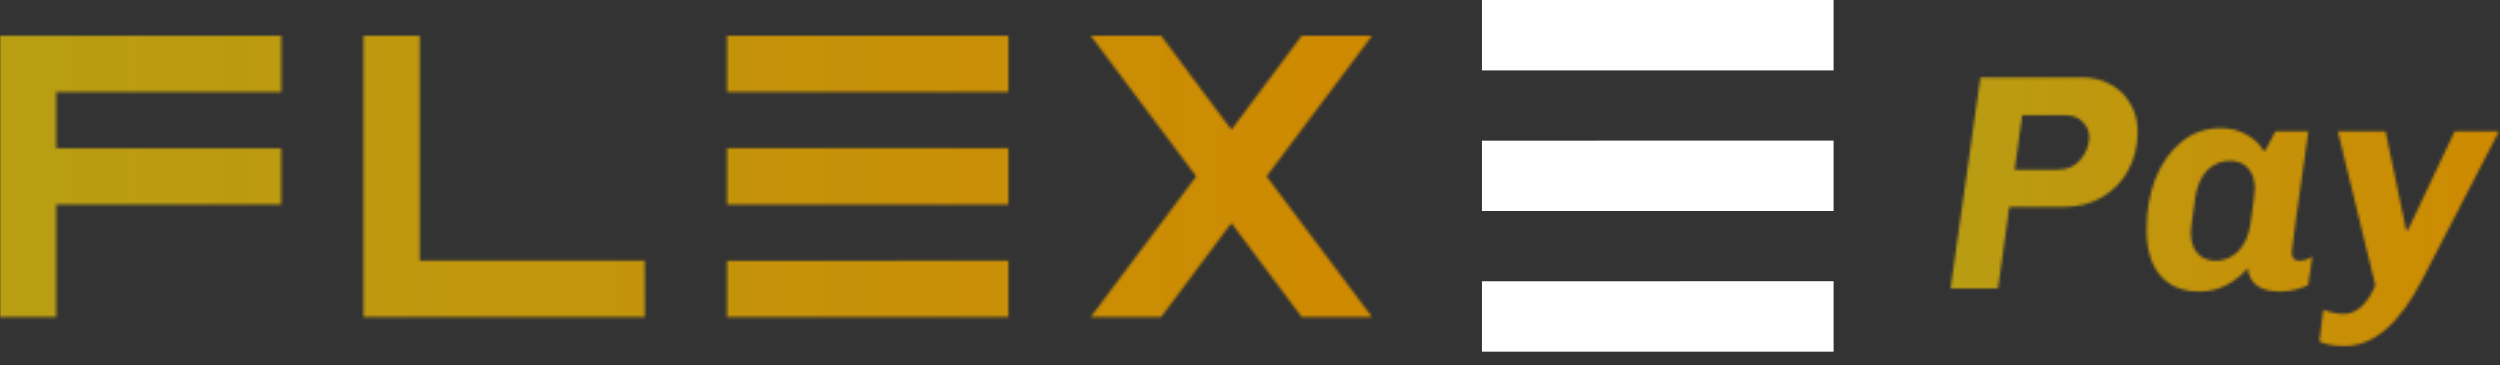 <svg width="910" height="133" viewBox="0 0 910 133" fill="none" xmlns="http://www.w3.org/2000/svg">
<rect x="0" y="0" width="910" height="133" fill="#333333" stroke="none"/>
<mask id="mask0_2_294" style="mask-type:alpha" maskUnits="userSpaceOnUse" x="0" y="13" width="500" height="103">
<path d="M0 13H102.409V33.493H20.47V53.964H102.374V74.445H20.47V115.409H0V13Z" fill="white"/>
<path d="M234.714 115.409H132.305V13H152.787V94.892H234.679L234.714 115.409Z" fill="white"/>
<path d="M367.054 13V33.493H264.646V13H367.054ZM367.054 53.94V74.445H264.646V53.964L367.054 53.94ZM367.054 94.892V115.409H264.646V94.915L367.054 94.892Z" fill="white"/>
<path d="M435.424 64.204L397.021 13H422.623L448.225 47.225L473.827 13H499.429L461.026 64.204L499.429 115.409H473.827L448.225 81.183L422.623 115.409H397.021L435.424 64.204Z" fill="white"/>
</mask>
<g mask="url(#mask0_2_294)">
<rect x="-11" y="11" width="521" height="106" fill="url(#paint0_linear_2_294)"/>
</g>
<mask id="mask1_2_294" style="mask-type:alpha" maskUnits="userSpaceOnUse" x="710" y="28" width="200" height="98">
<path d="M727.253 105H710.005L720.869 28.168H757.829C761.712 28.168 765.184 29.027 768.245 30.744C771.307 32.387 773.696 34.701 775.413 37.688C777.205 40.675 778.101 44.035 778.101 47.768C778.101 52.995 776.981 57.699 774.741 61.88C772.501 66.061 769.328 69.347 765.221 71.736C761.189 74.125 756.523 75.32 751.221 75.32H731.397L727.253 105ZM733.301 61.768H749.093C752.453 61.768 755.141 60.611 757.157 58.296C759.173 55.981 760.293 53.293 760.517 50.232C760.517 47.917 759.733 45.976 758.165 44.408C756.597 42.765 754.507 41.944 751.893 41.944H736.101L733.301 61.768ZM840.251 47.768C836.219 75.693 834.203 90.403 834.203 91.896C834.203 92.867 834.427 93.613 834.875 94.136C835.397 94.659 836.107 94.92 837.003 94.92C837.749 94.92 838.571 94.771 839.467 94.472C840.363 94.173 841.109 93.8 841.707 93.352L840.139 103.768C838.869 104.44 837.301 105 835.435 105.448C833.643 105.896 831.851 106.12 830.059 106.12C822.741 106.12 818.784 103.283 818.187 97.608C815.947 100.221 813.296 102.312 810.235 103.88C807.248 105.373 804.037 106.12 800.603 106.12C794.405 106.12 789.627 104.141 786.267 100.184C782.981 96.227 781.339 90.701 781.339 83.608C781.339 76.813 782.421 70.616 784.587 65.016C786.827 59.416 789.963 54.973 793.995 51.688C798.101 48.328 802.88 46.648 808.331 46.648C811.765 46.648 814.827 47.395 817.515 48.888C820.277 50.307 822.405 52.285 823.899 54.824H824.571L828.267 47.768H840.251ZM819.195 81.368C820.24 73.901 820.763 69.757 820.763 68.936C820.763 65.576 819.941 63 818.299 61.208C816.656 59.416 814.453 58.52 811.691 58.52C808.48 58.52 805.717 59.677 803.403 61.992C801.163 64.307 799.707 67.667 799.035 72.072C797.989 79.539 797.467 83.683 797.467 84.504C797.467 87.864 798.288 90.44 799.931 92.232C801.573 94.024 803.776 94.92 806.539 94.92C809.675 94.92 812.4 93.763 814.715 91.448C817.029 89.133 818.523 85.773 819.195 81.368ZM881.652 101.864C873.364 117.917 863.956 125.944 853.428 125.944C849.471 125.944 846.41 125.384 844.244 124.264L845.7 112.728C846.522 113.101 847.604 113.437 848.948 113.736C850.367 114.109 851.711 114.296 852.98 114.296C857.759 114.296 861.642 110.824 864.628 103.88L850.964 47.768H868.324L875.828 83.72H876.5L893.524 47.768H909.652L881.652 101.864Z" fill="white"/>
</mask>
<g mask="url(#mask1_2_294)">
<rect x="698" y="16" width="221" height="117" fill="url(#paint1_linear_2_294)"/>
</g>
<path d="M667.429 0V25.614H539.429V0H667.429ZM667.429 51.171V76.8H539.429V51.2L667.429 51.171ZM667.429 102.356V128H539.429V102.385L667.429 102.356Z" fill="white"/>
<defs>
<linearGradient id="paint0_linear_2_294" x1="-10.763" y1="64" x2="510" y2="64" gradientUnits="userSpaceOnUse">
<stop stop-color="#b89e14"/>
<stop offset="1" stop-color="#CF8900"/>
</linearGradient>
<linearGradient id="paint1_linear_2_294" x1="698.1" y1="74.5" x2="919" y2="74.5" gradientUnits="userSpaceOnUse">
<stop stop-color="#b89e14"/>
<stop offset="1" stop-color="#CF8900"/>
</linearGradient>
</defs>
</svg>
